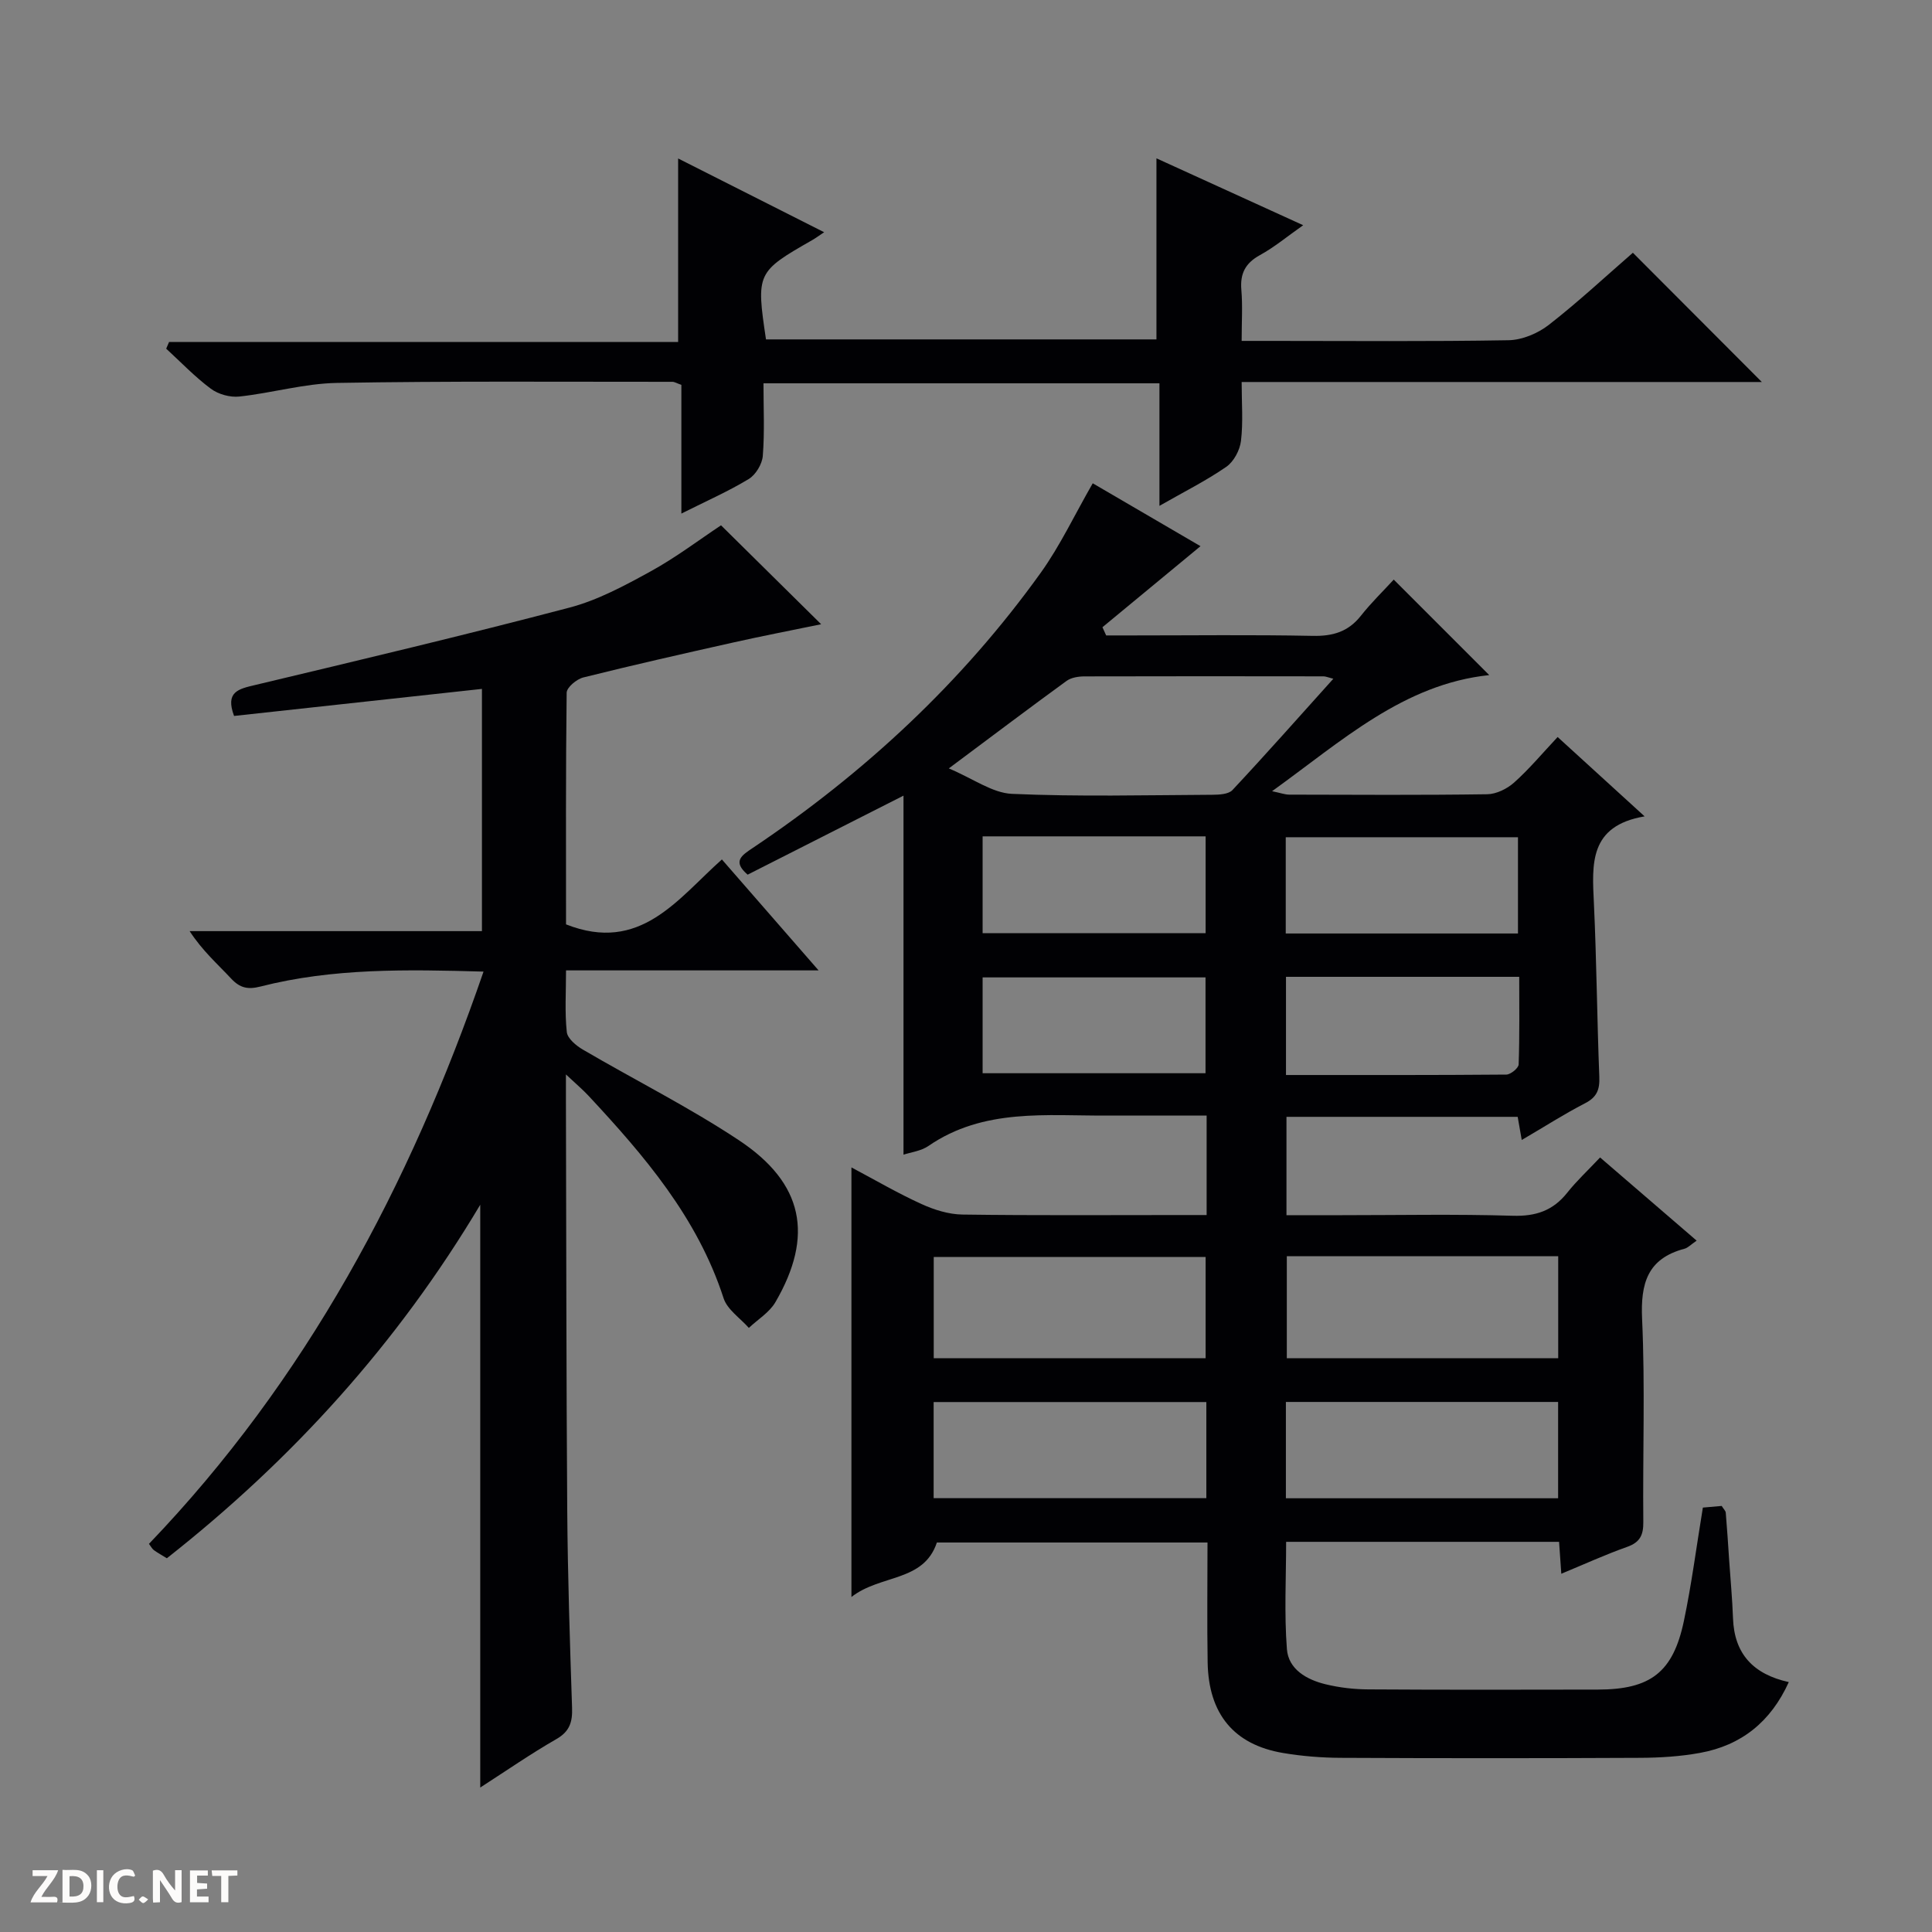 <svg enable-background="new 0 0 400 400" viewBox="0 0 400 400" xmlns="http://www.w3.org/2000/svg"><rect x="0" y="0" width="400" height="400" fill="#808080" stroke="none"/><g fill="#fcfbfa"><path d="m37.59 393.81c-.92.31-1.52.05-2-.78-.7-1.2-1.52-2.34-2.47-3.78v4.59c-.55.03-.95.05-1.41.07-.03-.37-.06-.64-.06-.91 0-1.91 0-3.81 0-5.7 1.13-.41 1.77-.03 2.29.91.62 1.11 1.38 2.14 2.31 3.19v-4.2h1.35v6.61z"/><path d="m12.94 393.88v-6.75c1.9.19 3.93-.54 5.37 1.29.8 1.01.78 2.88.03 3.97-1.37 1.97-3.4 1.51-6.4 1.49m2.45-1.22c2.04.12 2.92-.58 2.89-2.21-.03-1.51-.98-2.19-2.89-2z"/><path d="m11.81 393.87h-5.49c.68-2.18 2.47-3.48 3.51-5.45h-3.08v-1.21h5.29c-.71 2.13-2.44 3.48-3.47 5.51.86 0 1.63.04 2.39-.01.79-.05 1.14.21.85 1.16"/><path d="m39.33 393.86v-6.61h3.7v1.07h-2.22v1.52c.68.04 1.34.09 2.07.13v1.07c-.72.05-1.38.09-2.1.14v1.48h2.4v1.19h-3.85z"/><path d="m27.71 388.56c-1.15-.3-2.46-.61-3.1.64-.37.73-.41 1.93-.06 2.67.63 1.35 1.99.93 3.17.68.35.94-.01 1.32-.93 1.46-1.62.25-3.05-.27-3.76-1.48-.73-1.24-.6-3.03.31-4.17.88-1.11 2.71-1.7 4-1.16.32.13.44.74.65 1.12-.1.08-.19.16-.28.24"/><path d="m49.15 387.24v1.07c-.59.02-1.17.05-1.87.08v5.44h-1.48v-5.44h-1.85c-.05-.4-.08-.73-.13-1.15z"/><path d="m20.06 387.21h1.33v6.62h-1.33z"/><path d="m30.68 393.25c-.39.38-.8.79-1.05.76-.32-.05-.6-.45-.9-.7.26-.24.51-.64.8-.67.29-.04.62.3 1.15.61"/></g><path d="m315.06 236.02c-.36-2.08-.59-3.34-.84-4.79-15.96 0-31.73 0-47.87 0v20.36h11.37c11.83 0 23.67-.24 35.49.12 4.76.14 8.31-1.05 11.26-4.76 1.96-2.47 4.3-4.64 6.81-7.31 6.75 5.82 13.2 11.37 19.99 17.22-1.2.82-1.8 1.49-2.52 1.68-7.67 2.04-9.11 7.16-8.77 14.57.64 13.97.11 27.99.25 41.99.03 2.72-.68 4.22-3.36 5.17-4.5 1.59-8.86 3.59-13.62 5.56-.18-2.53-.31-4.47-.46-6.61-18.78 0-37.4 0-56.51 0 0 7.4-.41 14.84.16 22.21.32 4.2 4.12 6.34 8.01 7.28 2.88.7 5.91 1.05 8.88 1.06 15.83.1 31.66.07 47.5.04 10.89-.02 15.56-3.56 17.8-14.2 1.6-7.61 2.59-15.36 3.93-23.48 1.09-.1 2.49-.22 3.9-.34.37.61.8.99.84 1.4.28 3.3.49 6.61.71 9.91.27 3.98.65 7.95.79 11.94.26 7.4 4.22 11.6 11.55 13.22-3.74 8.25-9.85 13.11-18.39 14.66-4.06.74-8.26 1-12.4 1.02-20.67.1-41.33.1-62 0-3.97-.02-7.98-.34-11.9-1-10.17-1.71-15.44-8.06-15.63-18.74-.14-8.15-.03-16.31-.03-24.84-18.79 0-37.37 0-56.03 0-2.73 8.22-11.66 6.56-17.69 11.28 0-30.05 0-59.09 0-88.94 4.97 2.64 9.62 5.36 14.5 7.58 2.63 1.2 5.63 2.14 8.48 2.18 15.16.21 30.33.1 45.5.1h5.06c0-7.07 0-13.51 0-20.59-6.23 0-12.34 0-18.44 0-.67 0-1.33 0-2 0-12.72.07-25.71-1.58-37.16 6.29-1.54 1.06-3.65 1.3-5.16 1.8 0-24.8 0-49.33 0-74.33-10.74 5.45-21.5 10.9-32.27 16.36-3.18-2.74-1.29-3.96 1.06-5.53 23.16-15.54 43.33-34.27 59.62-56.97 4.03-5.62 7.01-12 10.77-18.53 7.09 4.14 14.78 8.62 22.31 13.02-6.77 5.6-13.54 11.19-20.3 16.78.26.57.51 1.13.77 1.7h5.24c12.5 0 25-.16 37.5.09 4.18.09 7.38-.84 10.01-4.18 2.16-2.73 4.69-5.18 6.79-7.47 6.87 6.87 13.27 13.27 19.77 19.77-17.75 1.88-30.47 13.61-44.96 24.04 1.79.37 2.67.71 3.55.71 13.67.03 27.33.12 41-.08 1.89-.03 4.12-1.13 5.57-2.43 3.09-2.76 5.78-5.98 9-9.42 6.01 5.48 11.59 10.57 18.01 16.43-11.56 1.96-10.88 9.9-10.5 17.98.56 11.97.65 23.95 1.12 35.93.11 2.66-.49 4.24-2.99 5.51-4.27 2.2-8.32 4.81-13.07 7.58zm-118.62-76.93c5.08 2.14 9.02 5.09 13.08 5.27 13.8.61 27.64.26 41.46.19 1.42-.01 3.36-.1 4.18-.97 6.98-7.46 13.75-15.12 20.89-23.05-1.14-.29-1.58-.5-2.03-.5-16.49-.02-32.98-.04-49.47.01-1.25 0-2.76.23-3.72.93-7.77 5.65-15.45 11.45-24.39 18.12zm69.98 101v21.12h56.19c0-7.27 0-14.16 0-21.12-18.86 0-37.32 0-56.19 0zm-73.1 21.12h56.29c0-7.27 0-14.15 0-20.96-18.94 0-37.49 0-56.29 0zm72.91 28.99h56.36c0-6.95 0-13.5 0-19.94-18.98 0-37.56 0-56.36 0zm-72.93-.02h56.46c0-6.84 0-13.26 0-19.9-18.9 0-37.57 0-56.46 0zm120.98-136.84c-16.24 0-32.11 0-48.08 0v19.93h48.08c0-6.72 0-13.13 0-19.93zm-48.03 49.23c15.43 0 30.53.04 45.62-.09.9-.01 2.52-1.34 2.55-2.1.21-6.05.12-12.11.12-18.14-16.58 0-32.31 0-48.29 0zm-62.81-49.41v20.05h46.17c0-6.94 0-13.49 0-20.05-15.51 0-30.61 0-46.17 0zm0 49.04h46.15c0-6.95 0-13.5 0-19.84-15.62 0-30.84 0-46.15 0z" fill="#010104"/><path d="m117.19 191.38c15.39 6.08 23.11-5.29 32.27-13.44 6.54 7.51 12.95 14.85 20.02 22.97-17.88 0-34.76 0-52.29 0 0 4.57-.28 8.7.16 12.76.14 1.34 1.94 2.83 3.33 3.64 10.75 6.3 21.95 11.9 32.31 18.77 13.4 8.89 15.54 19.78 7.55 33.52-1.24 2.13-3.64 3.57-5.5 5.33-1.79-2.03-4.46-3.78-5.23-6.15-5.4-16.67-16.4-29.5-28.01-41.96-1.12-1.2-2.38-2.26-4.63-4.37v5.75c.08 28.16.07 56.32.27 84.47.1 13.64.55 27.28 1 40.91.1 2.94-.48 4.89-3.25 6.48-5.3 3.04-10.33 6.53-15.76 10.03 0-40.26 0-80.03 0-120.66-17.22 28.89-39.01 52.82-64.88 73.19-1.01-.62-1.89-1.1-2.69-1.68-.37-.27-.59-.74-1.02-1.3 32.5-33.9 54-74.15 69.27-118.48-15.88-.45-31.19-.74-46.18 3.09-2.63.67-4.25.3-6.06-1.63-2.83-3.03-5.96-5.77-8.61-9.84h60.52c0-17.1 0-33.37 0-50.15-17.28 1.89-34.34 3.75-51.32 5.6-1.87-5.02.93-5.59 4.34-6.4 21.75-5.19 43.51-10.35 65.13-16.04 5.85-1.54 11.41-4.55 16.77-7.49 5.22-2.87 10.02-6.51 14.58-9.54 6.64 6.56 13.48 13.32 20.73 20.48-6.15 1.27-12.22 2.44-18.24 3.79-10.36 2.32-20.71 4.66-31 7.23-1.38.34-3.44 2.06-3.45 3.17-.2 16.14-.13 32.28-.13 47.95z" fill="#010104"/><path d="m364.77 79.09c-35.65 0-71.41 0-107.7 0 0 4.32.33 8.31-.14 12.2-.23 1.92-1.49 4.29-3.04 5.36-4.18 2.89-8.77 5.18-13.84 8.08 0-8.85 0-16.93 0-25.37-27.45 0-54.47 0-81.98 0 0 5.12.25 10.09-.14 15.02-.13 1.71-1.47 3.92-2.92 4.8-4.23 2.56-8.8 4.57-13.94 7.15 0-9.36 0-18.04 0-26.65-.96-.33-1.41-.63-1.85-.63-23.16.01-46.32-.17-69.47.23-6.75.12-13.44 2.09-20.2 2.82-1.92.21-4.36-.47-5.9-1.62-3.31-2.46-6.19-5.49-9.24-8.29.2-.46.4-.92.59-1.38h105.4c0-12.98 0-25.19 0-38 9.96 5.03 19.81 10.01 30.23 15.27-1.23.82-1.84 1.28-2.5 1.65-11.47 6.56-11.59 6.8-9.54 20.54h80.84c0-12.41 0-24.63 0-37.49 9.9 4.51 19.78 9.02 30.38 13.85-3.29 2.31-5.95 4.54-8.94 6.18-3.04 1.67-4.15 3.83-3.86 7.22.28 3.28.06 6.6.06 10.55h5.78c16.49 0 32.99.15 49.48-.14 2.83-.05 6.08-1.42 8.35-3.19 6.16-4.8 11.89-10.15 17.39-14.92 8.87 8.9 17.64 17.69 26.7 26.76z" fill="#010104"/></svg>